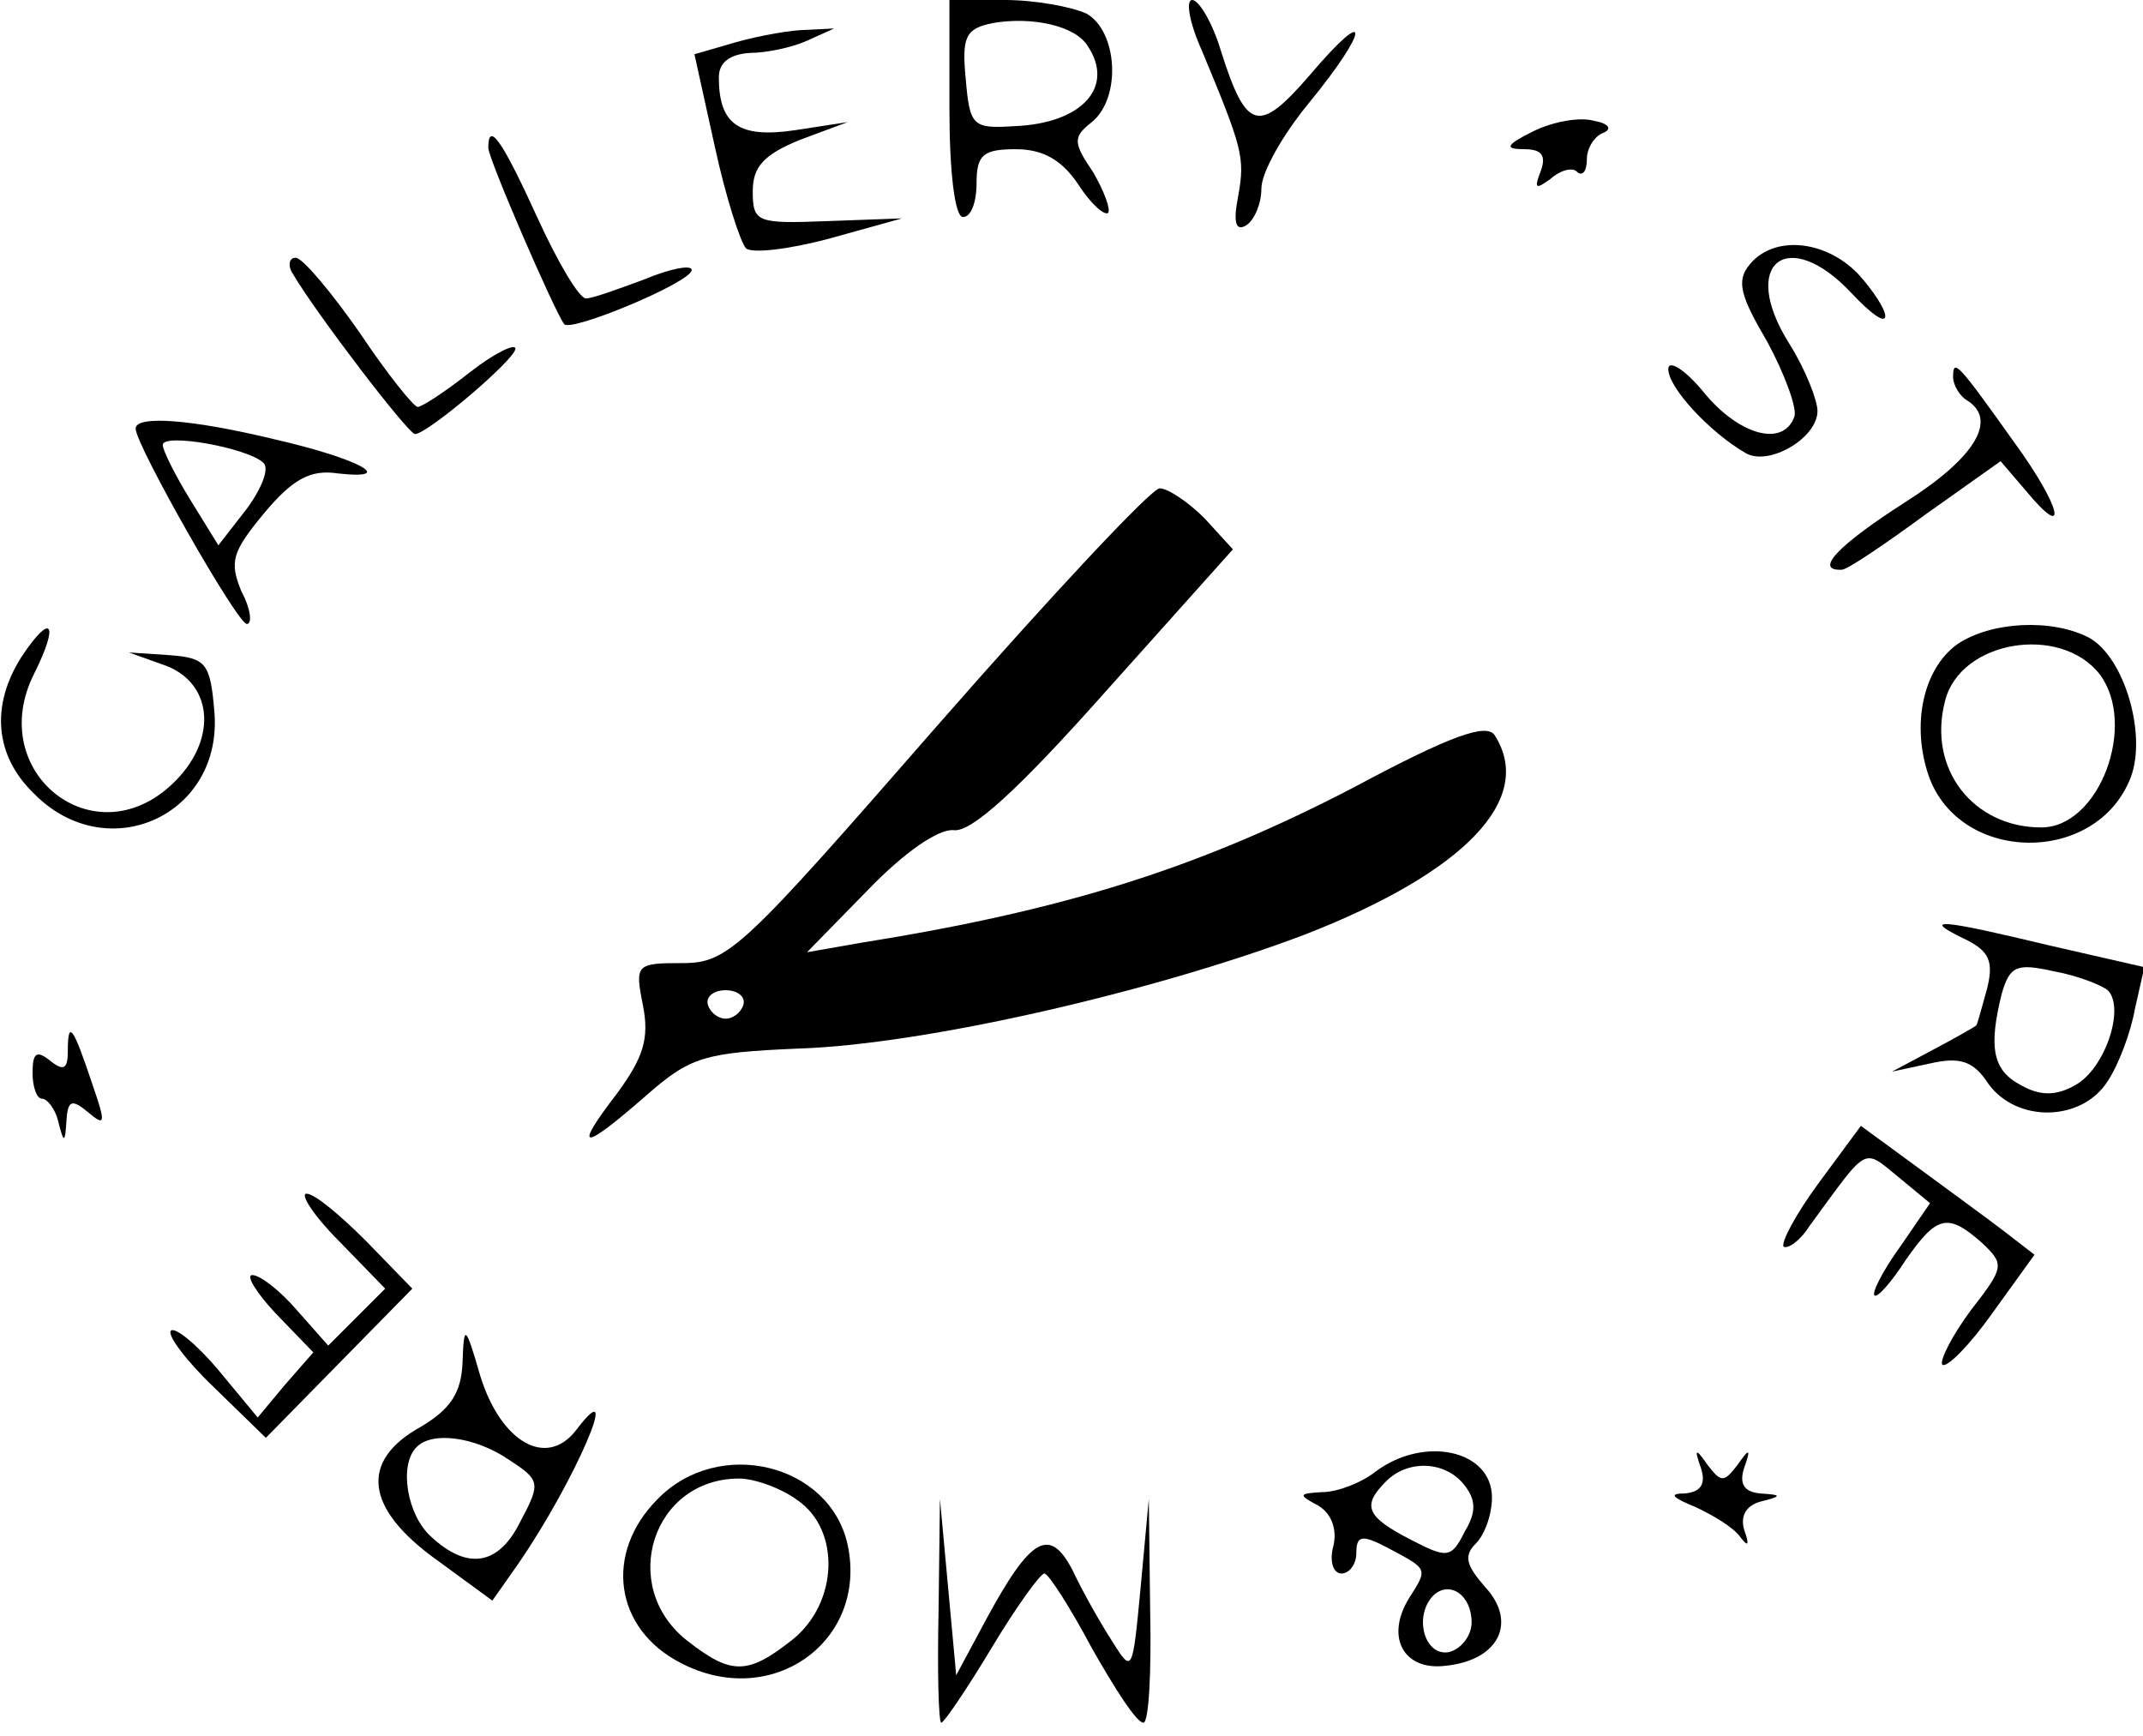 <?xml version="1.0" standalone="no"?>
<!DOCTYPE svg PUBLIC "-//W3C//DTD SVG 20010904//EN"
 "http://www.w3.org/TR/2001/REC-SVG-20010904/DTD/svg10.dtd">
<svg version="1.0" xmlns="http://www.w3.org/2000/svg"
 width="158pt" height="128pt" viewBox="0 0 158 128"
 preserveAspectRatio="xMidYMid meet">

<g transform="translate(0,128) scale(0.1,-0.1)"
fill="#000000" stroke="none">
<path d="M700 1200 c0 -47 4 -80 10 -80 6 0 10 11 10 25 0 21 5 25 29 25 20 0
34 -8 46 -26 9 -14 19 -23 22 -21 2 3 -3 16 -11 30 -15 22 -15 26 -1 37 22 18
19 67 -4 80 -11 5 -38 10 -60 10 l-41 0 0 -80z m102 46 c20 -30 -4 -57 -54
-59 -31 -2 -33 0 -36 35 -3 31 0 37 20 41 29 5 61 -2 70 -17z"/>
<path d="M886 1243 c30 -72 32 -79 27 -107 -4 -20 -2 -27 6 -22 6 4 11 16 11
27 0 12 16 40 35 63 45 55 46 74 1 21 -38 -44 -47 -42 -66 18 -6 20 -16 37
-21 37 -5 0 -2 -17 7 -37z"/>
<path d="M543 1249 l-31 -9 15 -68 c8 -37 19 -71 23 -75 4 -4 31 -1 61 7 l54
15 -55 -2 c-52 -2 -55 -1 -55 22 0 18 8 27 35 38 l35 13 -39 -6 c-41 -6 -56 4
-56 39 0 11 8 17 23 18 12 0 31 4 42 9 l20 9 -20 -1 c-11 0 -34 -4 -52 -9z"/>
<path d="M1130 1183 c-20 -10 -21 -13 -6 -13 13 0 16 -5 12 -16 -5 -13 -4 -14
7 -6 8 7 17 9 20 5 4 -3 7 1 7 10 0 8 6 17 12 19 7 3 4 7 -7 9 -11 3 -31 -1
-45 -8z"/>
<path d="M360 1171 c0 -8 49 -121 56 -130 5 -6 94 31 94 40 0 4 -16 1 -35 -7
-19 -7 -38 -14 -43 -14 -5 0 -21 27 -36 60 -26 57 -36 71 -36 51z"/>
<path d="M1290 1085 c-10 -12 -7 -23 13 -57 13 -24 22 -49 20 -55 -8 -23 -41
-14 -67 18 -14 17 -26 24 -26 17 0 -14 31 -47 57 -62 17 -10 53 11 53 31 0 8
-9 31 -21 50 -37 59 -1 87 46 37 14 -15 25 -23 25 -17 0 5 -9 19 -20 31 -24
25 -62 29 -80 7z"/>
<path d="M216 1078 c17 -29 85 -118 90 -118 9 0 74 55 74 63 0 4 -15 -3 -33
-17 -19 -15 -36 -26 -39 -26 -3 0 -23 25 -43 55 -21 30 -42 55 -47 55 -5 0 -6
-6 -2 -12z"/>
<path d="M1440 1002 c0 -6 5 -14 10 -17 23 -14 7 -42 -45 -75 -50 -32 -68 -51
-47 -50 4 0 32 19 62 41 l55 39 18 -21 c33 -40 27 -13 -8 35 -42 59 -45 62
-45 48z"/>
<path d="M100 964 c0 -12 75 -144 82 -144 4 0 3 11 -4 24 -9 22 -7 29 17 58
21 25 34 32 54 29 45 -5 15 11 -46 25 -62 15 -103 18 -103 8z m94 -25 c5 -4
-1 -19 -12 -34 l-21 -27 -21 34 c-11 18 -20 36 -20 40 0 9 62 -2 74 -13z"/>
<path d="M691 745 c-144 -165 -154 -175 -188 -175 -34 0 -35 -1 -29 -31 5 -25
0 -39 -19 -65 -33 -43 -26 -43 21 -2 33 29 43 32 113 35 93 3 262 42 373 84
118 46 170 100 140 147 -6 9 -32 0 -103 -38 -115 -60 -214 -91 -364 -115 l-40
-7 45 46 c27 28 52 45 63 44 13 -2 48 30 112 102 l94 105 -21 23 c-12 12 -27
22 -33 22 -6 0 -80 -79 -164 -175z m-143 -206 c-2 -6 -8 -10 -13 -10 -5 0 -11
4 -13 10 -2 6 4 11 13 11 9 0 15 -5 13 -11z"/>
<path d="M16 796 c-23 -36 -20 -73 9 -101 54 -55 140 -16 133 61 -3 35 -6 39
-33 41 l-30 2 28 -10 c35 -14 37 -56 4 -87 -58 -55 -138 9 -102 81 19 38 13
46 -9 13z"/>
<path d="M1443 805 c-25 -18 -34 -59 -21 -97 23 -65 124 -66 149 -1 12 32 -5
89 -31 103 -27 14 -72 12 -97 -5z m105 -22 c28 -37 0 -113 -43 -113 -50 0 -84
43 -71 93 11 45 85 57 114 20z"/>
<path d="M1448 588 c19 -9 22 -17 17 -37 -4 -14 -7 -26 -8 -27 -1 -1 -15 -9
-32 -18 l-30 -16 28 6 c22 5 32 2 43 -15 21 -29 69 -28 88 2 8 12 17 36 20 53
l7 31 -70 16 c-79 19 -96 21 -63 5z m106 -38 c13 -13 -2 -58 -24 -70 -14 -8
-26 -8 -40 0 -21 11 -24 28 -14 68 6 20 11 22 38 16 17 -3 35 -10 40 -14z"/>
<path d="M50 505 c0 -13 -3 -15 -13 -7 -10 8 -13 6 -13 -9 0 -10 3 -19 7 -19
4 0 10 -8 12 -17 4 -16 5 -16 6 1 1 15 4 16 16 6 13 -11 13 -8 3 21 -14 42
-18 48 -18 24z"/>
<path d="M1341 408 c-17 -23 -28 -44 -26 -47 3 -2 12 4 19 15 44 60 39 58 66
36 l23 -19 -22 -32 c-13 -18 -21 -34 -19 -36 2 -2 12 9 23 26 23 33 31 35 56
13 17 -16 17 -18 -8 -50 -14 -19 -23 -37 -21 -40 3 -3 20 14 37 38 l31 43 -22
17 c-13 10 -42 31 -65 48 l-41 30 -31 -42z"/>
<path d="M250 365 l34 -35 -21 -21 -21 -21 -23 26 c-12 14 -27 26 -33 26 -5 0
3 -13 17 -28 l28 -29 -21 -24 -20 -24 -29 35 c-16 19 -32 32 -35 29 -3 -3 11
-22 32 -42 l38 -37 54 55 54 55 -34 35 c-19 19 -38 35 -44 35 -5 0 5 -16 24
-35z"/>
<path d="M341 275 c-1 -22 -9 -34 -31 -47 -45 -25 -41 -60 12 -98 l41 -30 19
27 c42 61 78 145 43 99 -22 -29 -56 -9 -71 40 -11 38 -12 38 -13 9z m34 -71
c23 -15 24 -17 9 -45 -16 -33 -39 -37 -66 -12 -18 16 -24 53 -11 66 11 12 43
8 68 -9z"/>
<path d="M1014 195 c-10 -8 -28 -15 -39 -15 -18 -1 -18 -2 -3 -10 10 -6 14
-18 11 -30 -3 -11 0 -20 6 -20 6 0 11 7 11 15 0 13 4 14 23 4 30 -16 30 -15
16 -37 -18 -29 -4 -54 27 -50 39 4 53 32 29 58 -14 16 -16 23 -7 32 7 7 12 22
12 34 0 35 -50 46 -86 19z m65 -9 c9 -11 10 -20 1 -35 -10 -20 -13 -20 -40 -6
-33 17 -36 25 -18 43 16 16 43 15 57 -2z m6 -102 c0 -10 -8 -20 -17 -22 -18
-3 -26 27 -11 42 12 11 28 0 28 -20z"/>
<path d="M1254 198 c4 -12 0 -18 -12 -19 -12 0 -9 -3 8 -10 13 -6 28 -15 33
-22 6 -8 7 -6 3 5 -3 10 1 18 12 21 16 4 16 5 0 6 -12 1 -16 7 -12 19 5 14 4
15 -5 2 -10 -13 -12 -13 -22 0 -9 13 -10 12 -5 -2z"/>
<path d="M485 175 c-40 -40 -32 -96 17 -121 67 -35 138 16 123 87 -13 60 -95
80 -140 34z m103 -1 c32 -22 30 -76 -4 -103 -33 -26 -45 -26 -78 0 -50 40 -25
119 39 119 11 0 31 -7 43 -16z"/>
<path d="M692 93 c-1 -46 0 -83 2 -83 2 0 19 25 37 55 18 30 36 55 39 55 3 0
19 -25 35 -55 17 -30 33 -55 38 -55 4 0 6 37 5 83 l-1 82 -6 -65 c-6 -63 -6
-64 -21 -40 -9 14 -22 37 -29 52 -17 33 -31 25 -64 -36 l-22 -41 -6 65 -6 65
-1 -82z"/>
</g>
</svg>
